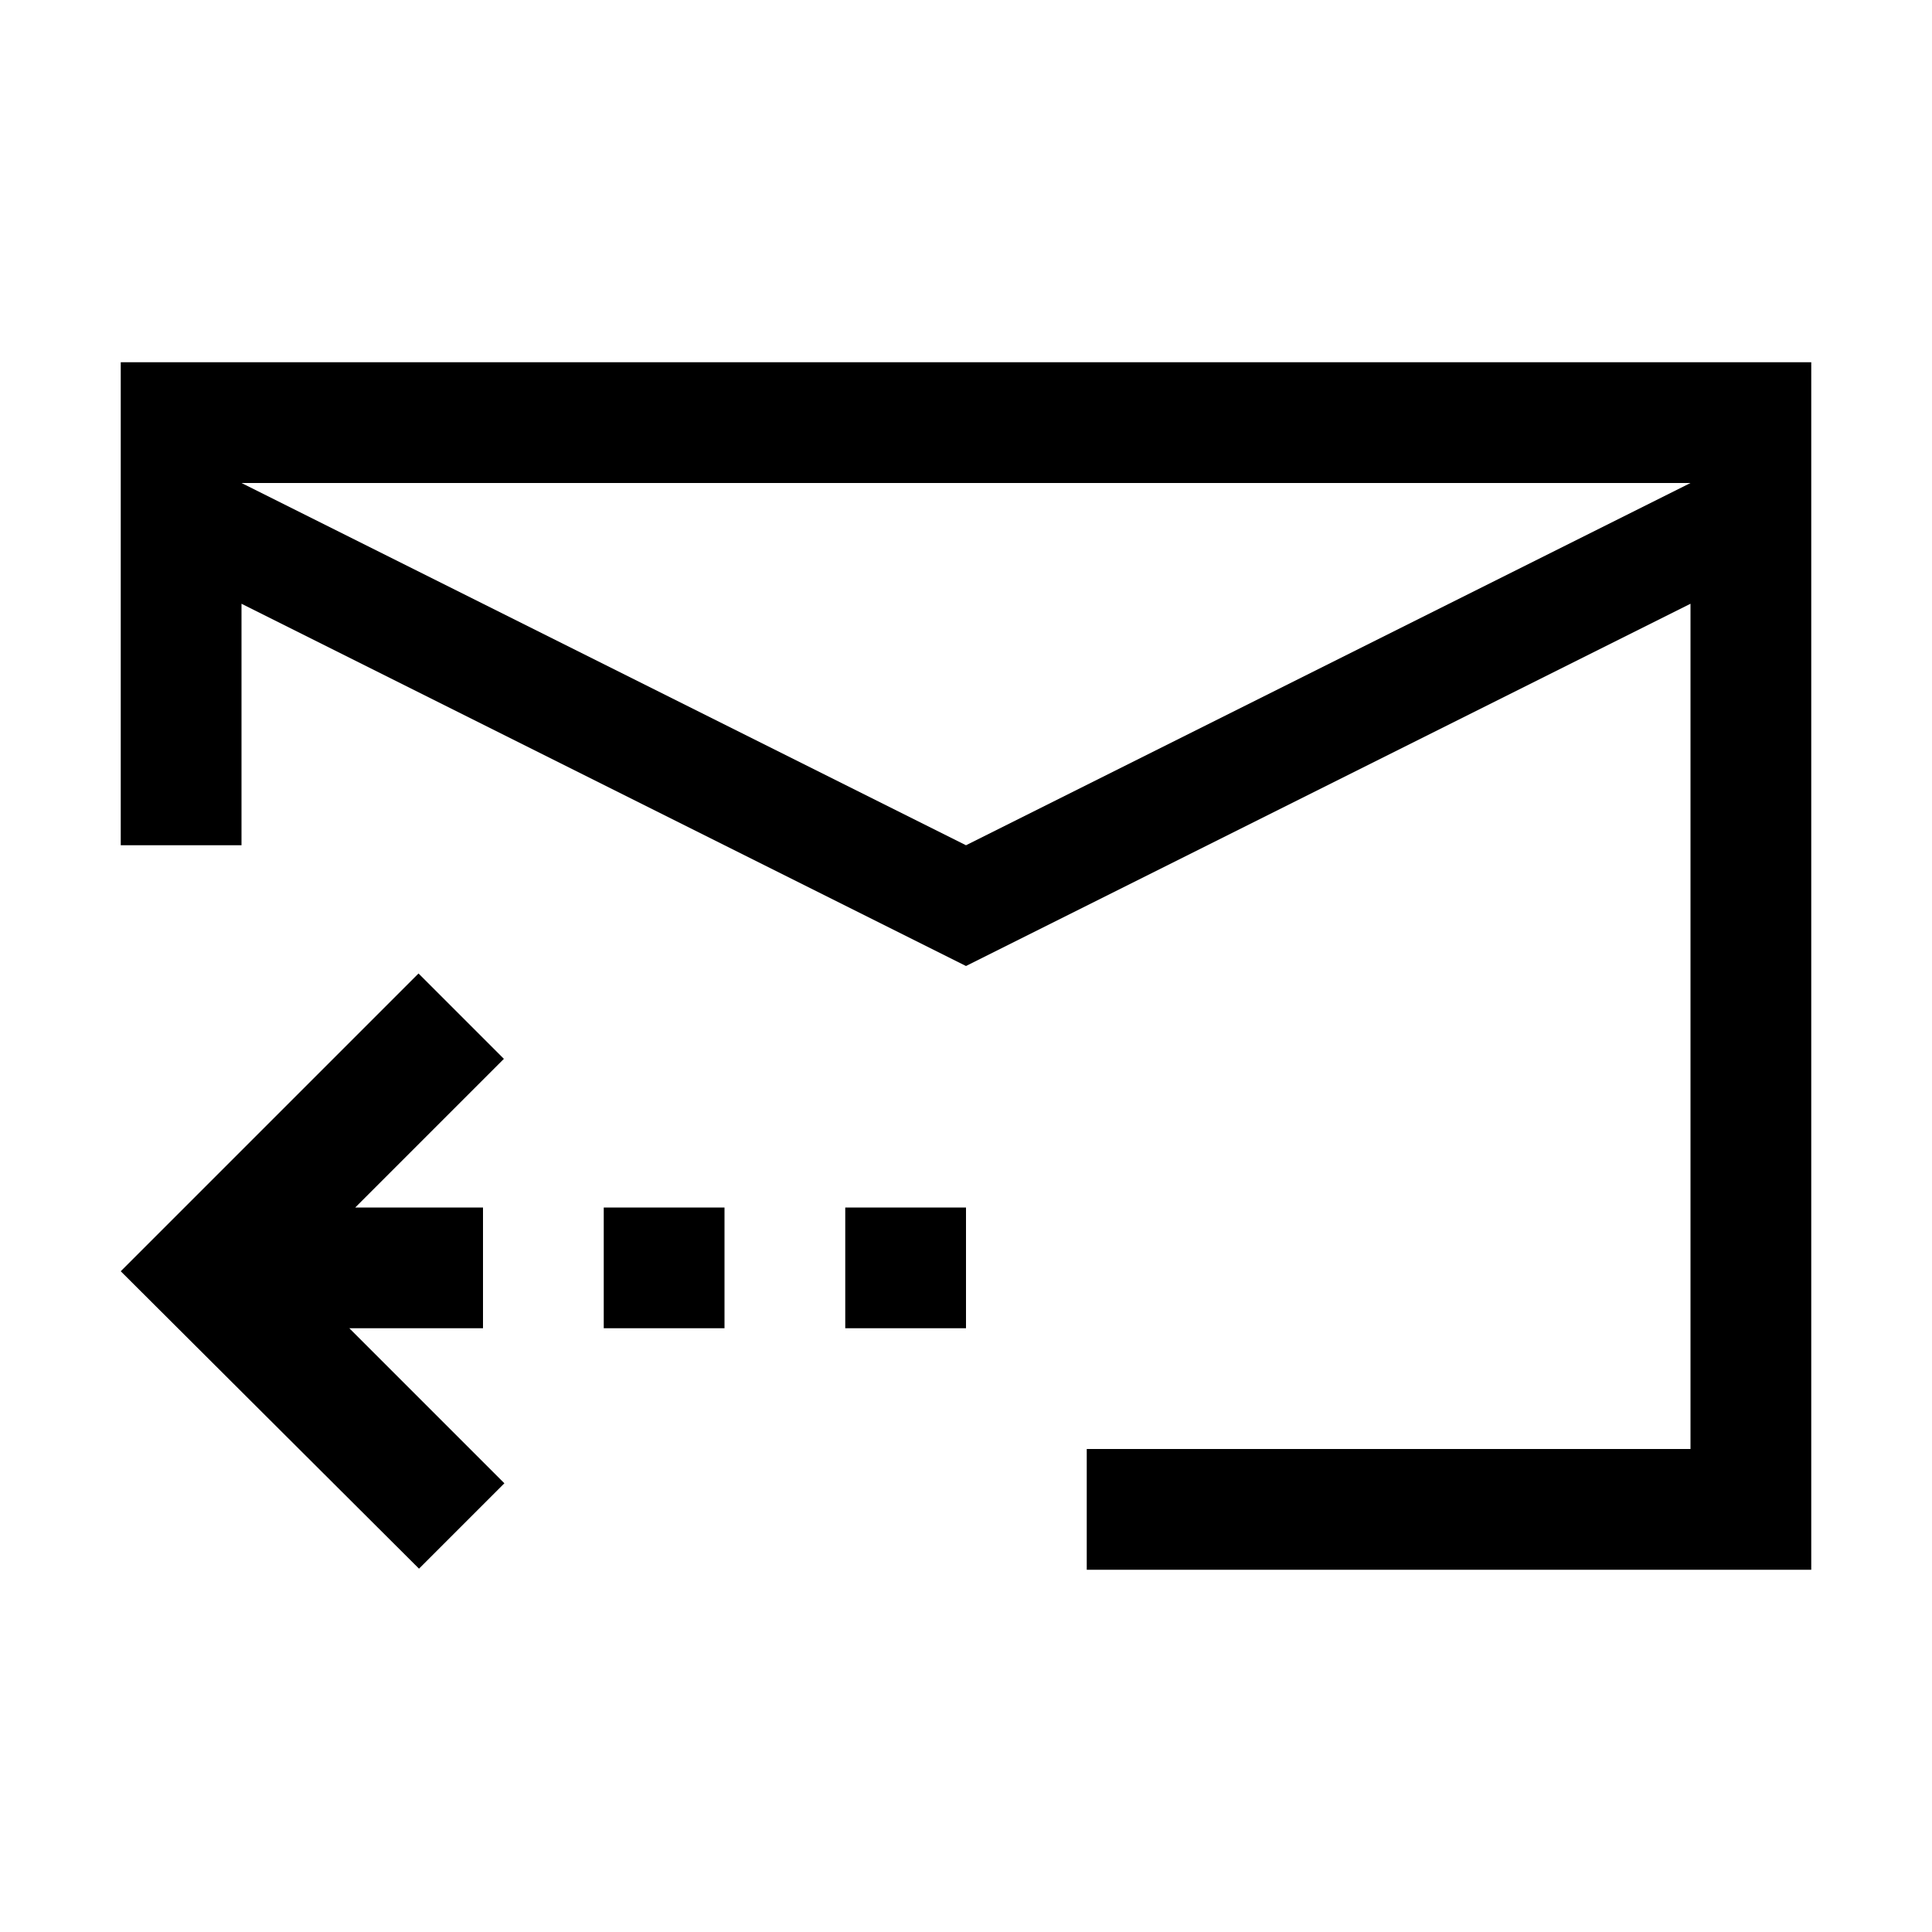 <?xml version="1.0" encoding="utf-8"?>
<svg version="1.2" baseProfile="tiny" id="unknown" xmlns="http://www.w3.org/2000/svg" xmlns:xlink="http://www.w3.org/1999/xlink"
	 x="0px" y="0px" viewBox="0 0 16 16" overflow="auto" xml:space="preserve">
	 
	 <path fill="{color}" d="M1,3V7H2V5L8,8l6-3v7H9v1h6V3ZM8,7,2,4H14Z"/><path fill="{color}" d="M4.173,8.769,2.942,10H4v1H2.893l1.284,1.284-.707.707L1,10.528,3.466,8.062ZM6,10H5v1H6Zm2,0H7v1H8Z"/></svg>